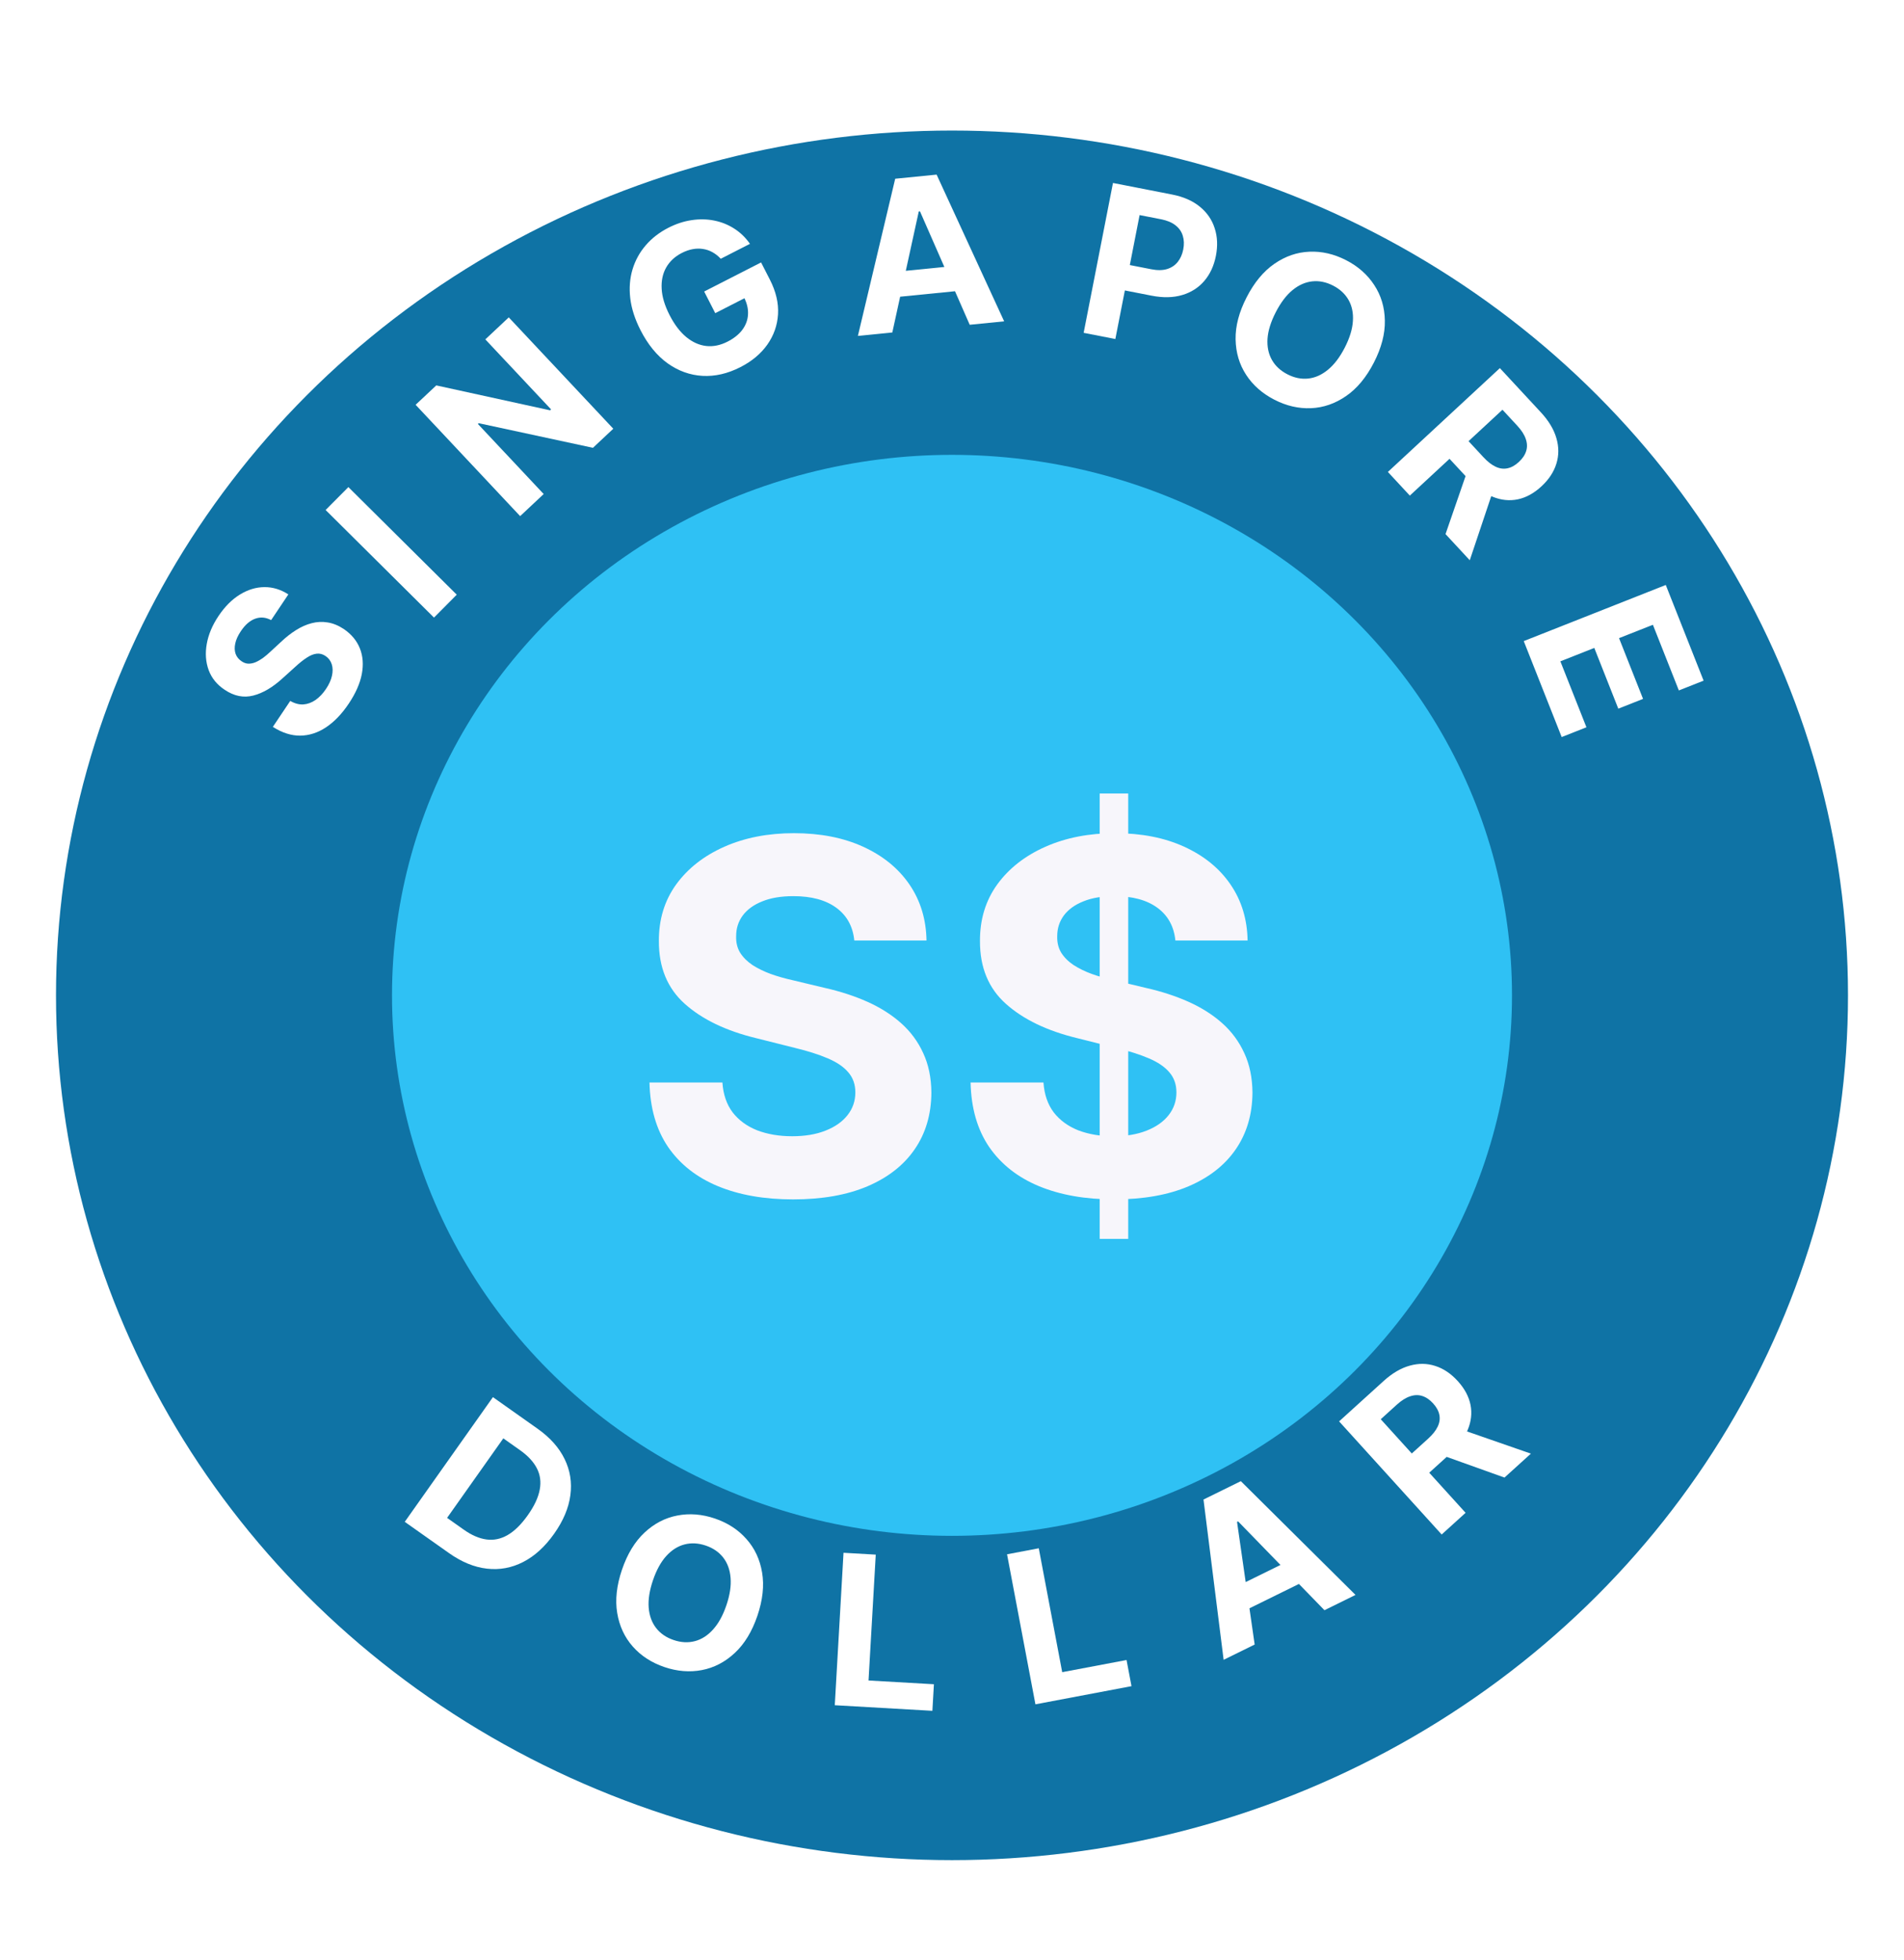 <svg width="136" height="140" viewBox="0 0 136 140" fill="none" xmlns="http://www.w3.org/2000/svg">
<g filter="url(#filter0_d_4508_130)">
<ellipse cx="68" cy="67.109" rx="64" ry="61.782" fill="#0F73A5"/>
<ellipse cx="68" cy="67.109" rx="40" ry="38.614" fill="#2FC1F4"/>
<path d="M61.021 63.193C60.922 62.19 60.495 61.411 59.741 60.856C58.987 60.301 57.963 60.023 56.671 60.023C55.792 60.023 55.051 60.147 54.446 60.396C53.841 60.636 53.377 60.972 53.054 61.403C52.739 61.834 52.582 62.322 52.582 62.869C52.565 63.325 52.66 63.723 52.867 64.063C53.083 64.402 53.377 64.696 53.75 64.945C54.123 65.185 54.554 65.397 55.043 65.579C55.532 65.753 56.053 65.902 56.609 66.026L58.896 66.573C60.006 66.822 61.025 67.153 61.953 67.567C62.881 67.982 63.685 68.491 64.364 69.096C65.044 69.701 65.57 70.414 65.943 71.234C66.324 72.054 66.519 72.995 66.527 74.055C66.519 75.613 66.121 76.964 65.334 78.107C64.555 79.243 63.428 80.125 61.953 80.755C60.486 81.376 58.717 81.687 56.646 81.687C54.591 81.687 52.801 81.372 51.277 80.742C49.76 80.112 48.575 79.18 47.722 77.946C46.877 76.703 46.434 75.166 46.392 73.335H51.6C51.658 74.188 51.902 74.901 52.333 75.472C52.772 76.036 53.356 76.463 54.086 76.753C54.823 77.034 55.656 77.175 56.584 77.175C57.495 77.175 58.287 77.043 58.958 76.777C59.637 76.512 60.163 76.144 60.536 75.671C60.909 75.199 61.096 74.656 61.096 74.043C61.096 73.471 60.926 72.991 60.586 72.601C60.255 72.212 59.766 71.88 59.119 71.607C58.481 71.334 57.698 71.085 56.77 70.861L53.999 70.165C51.852 69.643 50.158 68.827 48.915 67.717C47.672 66.606 47.055 65.111 47.063 63.23C47.055 61.689 47.465 60.342 48.294 59.19C49.131 58.039 50.278 57.14 51.736 56.493C53.195 55.847 54.852 55.524 56.708 55.524C58.597 55.524 60.246 55.847 61.655 56.493C63.072 57.14 64.174 58.039 64.961 59.19C65.748 60.342 66.154 61.676 66.179 63.193H61.021ZM78.549 84.508V52.69H80.587V84.508H78.549ZM83.956 63.193C83.856 62.19 83.429 61.411 82.675 60.856C81.921 60.301 80.898 60.023 79.605 60.023C78.727 60.023 77.986 60.147 77.381 60.396C76.776 60.636 76.312 60.972 75.989 61.403C75.674 61.834 75.516 62.322 75.516 62.869C75.5 63.325 75.595 63.723 75.802 64.063C76.017 64.402 76.312 64.696 76.685 64.945C77.057 65.185 77.488 65.397 77.977 65.579C78.466 65.753 78.988 65.902 79.543 66.026L81.83 66.573C82.941 66.822 83.96 67.153 84.888 67.567C85.816 67.982 86.62 68.491 87.299 69.096C87.978 69.701 88.504 70.414 88.877 71.234C89.259 72.054 89.453 72.995 89.462 74.055C89.453 75.613 89.055 76.964 88.268 78.107C87.49 79.243 86.363 80.125 84.888 80.755C83.421 81.376 81.652 81.687 79.581 81.687C77.526 81.687 75.736 81.372 74.211 80.742C72.695 80.112 71.51 79.18 70.656 77.946C69.811 76.703 69.368 75.166 69.327 73.335H74.534C74.592 74.188 74.837 74.901 75.268 75.472C75.707 76.036 76.291 76.463 77.02 76.753C77.758 77.034 78.59 77.175 79.518 77.175C80.43 77.175 81.221 77.043 81.892 76.777C82.572 76.512 83.098 76.144 83.471 75.671C83.844 75.199 84.03 74.656 84.03 74.043C84.03 73.471 83.86 72.991 83.52 72.601C83.189 72.212 82.7 71.88 82.054 71.607C81.416 71.334 80.633 71.085 79.705 70.861L76.933 70.165C74.787 69.643 73.093 68.827 71.85 67.717C70.607 66.606 69.99 65.111 69.998 63.23C69.99 61.689 70.4 60.342 71.228 59.19C72.065 58.039 73.213 57.14 74.671 56.493C76.129 55.847 77.787 55.524 79.643 55.524C81.532 55.524 83.181 55.847 84.589 56.493C86.006 57.14 87.108 58.039 87.895 59.19C88.683 60.342 89.089 61.676 89.114 63.193H83.956Z" fill="#F7F6FB"/>
</g>
<path d="M19.367 44.302C18.986 44.098 18.607 44.065 18.23 44.2C17.852 44.337 17.509 44.635 17.201 45.095C16.991 45.408 16.859 45.702 16.803 45.976C16.744 46.249 16.753 46.494 16.829 46.712C16.908 46.927 17.044 47.099 17.239 47.23C17.397 47.344 17.562 47.405 17.732 47.413C17.904 47.417 18.079 47.383 18.257 47.309C18.431 47.233 18.609 47.13 18.791 47C18.969 46.867 19.147 46.717 19.324 46.549L20.064 45.865C20.417 45.529 20.778 45.245 21.147 45.014C21.516 44.782 21.889 44.617 22.267 44.52C22.644 44.422 23.023 44.405 23.404 44.468C23.787 44.528 24.169 44.683 24.548 44.933C25.101 45.307 25.487 45.771 25.706 46.324C25.925 46.872 25.97 47.484 25.843 48.159C25.714 48.83 25.403 49.534 24.909 50.271C24.419 51.003 23.88 51.565 23.292 51.958C22.706 52.347 22.091 52.547 21.448 52.556C20.804 52.561 20.151 52.352 19.489 51.93L20.731 50.076C21.049 50.259 21.361 50.342 21.667 50.325C21.973 50.303 22.264 50.196 22.541 50.006C22.817 49.81 23.066 49.548 23.287 49.217C23.505 48.893 23.646 48.579 23.712 48.277C23.78 47.972 23.774 47.697 23.695 47.451C23.615 47.206 23.467 47.01 23.248 46.864C23.045 46.727 22.833 46.673 22.613 46.701C22.396 46.726 22.161 46.821 21.91 46.986C21.66 47.148 21.385 47.368 21.084 47.645L20.175 48.466C19.477 49.105 18.782 49.514 18.09 49.692C17.399 49.869 16.719 49.732 16.051 49.281C15.5 48.916 15.119 48.449 14.906 47.879C14.696 47.306 14.649 46.683 14.767 46.01C14.885 45.337 15.165 44.669 15.608 44.009C16.058 43.336 16.567 42.826 17.133 42.478C17.701 42.128 18.284 41.95 18.882 41.945C19.48 41.939 20.052 42.113 20.597 42.465L19.367 44.302Z" fill="white"/>
<path d="M24.884 34.799L32.625 42.485L31 44.122L23.258 36.435L24.884 34.799Z" fill="white"/>
<path d="M36.34 22.675L43.806 30.629L42.354 31.992L34.194 30.234L34.136 30.289L38.835 35.295L37.153 36.873L29.687 28.919L31.163 27.534L39.292 29.314L39.362 29.248L34.666 24.246L36.34 22.675Z" fill="white"/>
<path d="M51.483 18.487C51.298 18.29 51.101 18.134 50.89 18.018C50.678 17.899 50.453 17.823 50.216 17.788C49.981 17.749 49.735 17.753 49.48 17.8C49.228 17.845 48.969 17.936 48.704 18.071C48.207 18.325 47.834 18.672 47.584 19.111C47.337 19.548 47.23 20.056 47.262 20.633C47.292 21.208 47.481 21.834 47.827 22.51C48.173 23.187 48.57 23.71 49.018 24.079C49.466 24.448 49.942 24.661 50.446 24.719C50.948 24.773 51.455 24.669 51.968 24.407C52.432 24.169 52.787 23.884 53.032 23.552C53.278 23.215 53.411 22.85 53.429 22.457C53.451 22.063 53.356 21.659 53.144 21.245L53.593 21.093L51.089 22.373L50.298 20.827L54.363 18.749L54.989 19.973C55.425 20.826 55.62 21.652 55.573 22.45C55.525 23.244 55.269 23.969 54.807 24.624C54.343 25.277 53.703 25.811 52.887 26.228C51.976 26.694 51.074 26.902 50.179 26.853C49.283 26.801 48.452 26.502 47.686 25.956C46.922 25.406 46.278 24.618 45.754 23.594C45.352 22.807 45.107 22.047 45.019 21.314C44.933 20.576 44.987 19.886 45.181 19.244C45.376 18.602 45.69 18.029 46.126 17.523C46.561 17.017 47.1 16.6 47.742 16.272C48.292 15.991 48.845 15.809 49.402 15.728C49.957 15.643 50.492 15.653 51.008 15.756C51.526 15.858 52.005 16.05 52.445 16.332C52.882 16.61 53.257 16.973 53.569 17.42L51.483 18.487Z" fill="white"/>
<path d="M63.737 23.753L61.278 23.998L63.943 12.769L66.901 12.475L71.725 22.957L69.265 23.202L65.712 15.098L65.627 15.107L63.737 23.753ZM63.158 19.501L68.967 18.922L69.146 20.714L63.337 21.293L63.158 19.501Z" fill="white"/>
<path d="M77.404 23.778L79.498 13.072L83.722 13.898C84.534 14.057 85.196 14.348 85.707 14.77C86.218 15.188 86.57 15.7 86.763 16.306C86.96 16.909 86.989 17.566 86.85 18.277C86.711 18.988 86.435 19.585 86.022 20.069C85.609 20.553 85.082 20.889 84.44 21.078C83.802 21.268 83.072 21.283 82.25 21.122L79.558 20.596L79.912 18.782L82.239 19.237C82.674 19.322 83.048 19.317 83.359 19.223C83.675 19.125 83.929 18.956 84.121 18.715C84.317 18.471 84.449 18.173 84.518 17.821C84.588 17.465 84.577 17.141 84.486 16.849C84.399 16.553 84.227 16.304 83.97 16.102C83.713 15.896 83.366 15.75 82.927 15.664L81.4 15.366L79.668 24.221L77.404 23.778Z" fill="white"/>
<path d="M98.133 25.906C97.589 26.964 96.927 27.762 96.144 28.298C95.365 28.836 94.53 29.124 93.641 29.162C92.755 29.198 91.885 28.997 91.029 28.557C90.166 28.114 89.493 27.521 89.009 26.777C88.524 26.034 88.274 25.188 88.257 24.242C88.24 23.295 88.503 22.294 89.045 21.239C89.588 20.181 90.249 19.383 91.029 18.845C91.808 18.307 92.64 18.019 93.525 17.983C94.412 17.943 95.286 18.145 96.149 18.588C97.005 19.027 97.675 19.619 98.159 20.363C98.648 21.105 98.901 21.949 98.918 22.896C98.938 23.844 98.676 24.848 98.133 25.906ZM96.053 24.838C96.405 24.152 96.599 23.521 96.635 22.945C96.675 22.371 96.572 21.867 96.328 21.434C96.083 21.001 95.713 20.657 95.217 20.402C94.721 20.148 94.225 20.047 93.731 20.101C93.236 20.154 92.766 20.363 92.319 20.729C91.875 21.095 91.477 21.622 91.125 22.307C90.773 22.993 90.577 23.623 90.537 24.197C90.501 24.773 90.605 25.278 90.85 25.711C91.094 26.144 91.465 26.488 91.961 26.742C92.457 26.997 92.952 27.098 93.447 27.044C93.941 26.991 94.41 26.781 94.854 26.414C95.301 26.049 95.701 25.523 96.053 24.838Z" fill="white"/>
<path d="M99.134 33.716L107.133 26.299L110.06 29.455C110.62 30.059 110.99 30.675 111.17 31.302C111.355 31.93 111.354 32.538 111.169 33.127C110.988 33.715 110.634 34.255 110.105 34.745C109.574 35.238 109.01 35.547 108.415 35.673C107.823 35.796 107.223 35.734 106.617 35.488C106.013 35.244 105.426 34.815 104.856 34.2L102.897 32.087L104.256 30.826L105.962 32.666C106.261 32.989 106.554 33.216 106.841 33.348C107.127 33.479 107.407 33.515 107.681 33.455C107.957 33.398 108.227 33.247 108.49 33.003C108.755 32.757 108.93 32.496 109.013 32.22C109.099 31.947 109.088 31.659 108.982 31.356C108.88 31.053 108.678 30.738 108.376 30.413L107.319 29.272L100.702 35.407L99.134 33.716ZM106.78 34.661L104.983 40.025L103.252 38.157L105.089 32.837L106.78 34.661Z" fill="white"/>
<path d="M108.839 45.801L118.984 41.791L121.686 48.627L119.918 49.326L118.064 44.635L115.646 45.59L117.361 49.93L115.593 50.629L113.878 46.289L111.455 47.247L113.317 51.958L111.549 52.657L108.839 45.801Z" fill="white"/>
<path d="M32.069 110.954L28.911 108.722L35.209 99.814L38.392 102.065C39.288 102.698 39.934 103.422 40.328 104.235C40.725 105.046 40.862 105.907 40.741 106.817C40.622 107.729 40.236 108.647 39.582 109.572C38.926 110.5 38.187 111.174 37.364 111.593C36.545 112.014 35.683 112.172 34.778 112.067C33.877 111.965 32.974 111.594 32.069 110.954ZM31.935 108.439L33.131 109.285C33.688 109.679 34.226 109.911 34.745 109.982C35.27 110.053 35.775 109.947 36.261 109.665C36.753 109.382 37.233 108.908 37.703 108.244C38.168 107.586 38.451 106.979 38.552 106.424C38.656 105.871 38.588 105.362 38.347 104.896C38.107 104.431 37.708 104.001 37.151 103.607L35.951 102.759L31.935 108.439Z" fill="white"/>
<path d="M54.099 115.436C53.716 116.562 53.177 117.448 52.481 118.093C51.789 118.739 51.006 119.146 50.131 119.314C49.261 119.479 48.37 119.407 47.459 119.098C46.541 118.786 45.788 118.297 45.2 117.633C44.612 116.968 44.241 116.168 44.086 115.234C43.931 114.3 44.044 113.271 44.425 112.148C44.808 111.022 45.346 110.136 46.038 109.49C46.73 108.843 47.511 108.438 48.381 108.272C49.252 108.103 50.147 108.174 51.065 108.486C51.976 108.796 52.726 109.283 53.314 109.948C53.906 110.611 54.28 111.409 54.435 112.343C54.594 113.279 54.481 114.309 54.099 115.436ZM51.885 114.683C52.133 113.954 52.232 113.301 52.184 112.726C52.139 112.152 51.964 111.669 51.659 111.276C51.353 110.883 50.937 110.597 50.409 110.418C49.881 110.239 49.376 110.212 48.895 110.337C48.413 110.462 47.978 110.738 47.59 111.165C47.204 111.592 46.887 112.171 46.639 112.901C46.392 113.63 46.29 114.282 46.335 114.856C46.383 115.432 46.56 115.916 46.865 116.308C47.171 116.701 47.587 116.987 48.115 117.166C48.643 117.346 49.148 117.373 49.629 117.247C50.111 117.122 50.544 116.846 50.929 116.418C51.318 115.991 51.637 115.413 51.885 114.683Z" fill="white"/>
<path d="M59.627 121.824L60.251 110.933L62.554 111.065L62.038 120.057L66.708 120.325L66.599 122.224L59.627 121.824Z" fill="white"/>
<path d="M73.959 121.76L71.932 111.041L74.198 110.612L75.872 119.463L80.468 118.594L80.821 120.462L73.959 121.76Z" fill="white"/>
<path d="M89.619 117.489L87.402 118.58L85.964 107.129L88.631 105.817L96.822 113.944L94.604 115.036L88.436 108.691L88.36 108.728L89.619 117.489ZM87.588 113.71L92.826 111.132L93.621 112.747L88.382 115.325L87.588 113.71Z" fill="white"/>
<path d="M102.976 109.627L95.65 101.545L98.838 98.654C99.449 98.101 100.069 97.738 100.698 97.565C101.328 97.387 101.936 97.395 102.522 97.587C103.109 97.774 103.644 98.135 104.128 98.669C104.615 99.205 104.918 99.772 105.037 100.369C105.153 100.963 105.085 101.562 104.832 102.165C104.581 102.766 104.145 103.348 103.524 103.911L101.389 105.846L100.144 104.473L102.003 102.788C102.329 102.492 102.56 102.202 102.694 101.917C102.829 101.632 102.868 101.352 102.811 101.078C102.757 100.801 102.609 100.53 102.368 100.264C102.125 99.996 101.866 99.819 101.591 99.732C101.319 99.643 101.031 99.65 100.726 99.754C100.422 99.852 100.106 100.05 99.777 100.348L98.625 101.393L104.685 108.078L102.976 109.627ZM104.007 101.993L109.35 103.85L107.463 105.56L102.164 103.663L104.007 101.993Z" fill="white"/>
<defs>
<filter id="filter0_d_4508_130" x="0" y="5.326" width="136" height="131.564" filterUnits="userSpaceOnUse" color-interpolation-filters="sRGB">
<feFlood flood-opacity="0" result="BackgroundImageFix"/>
<feColorMatrix in="SourceAlpha" type="matrix" values="0 0 0 0 0 0 0 0 0 0 0 0 0 0 0 0 0 0 127 0" result="hardAlpha"/>
<feOffset dy="4"/>
<feGaussianBlur stdDeviation="2"/>
<feComposite in2="hardAlpha" operator="out"/>
<feColorMatrix type="matrix" values="0 0 0 0 0 0 0 0 0 0 0 0 0 0 0 0 0 0 0.25 0"/>
<feBlend mode="normal" in2="BackgroundImageFix" result="effect1_dropShadow_4508_130"/>
<feBlend mode="normal" in="SourceGraphic" in2="effect1_dropShadow_4508_130" result="shape"/>
</filter>
</defs>
</svg>

